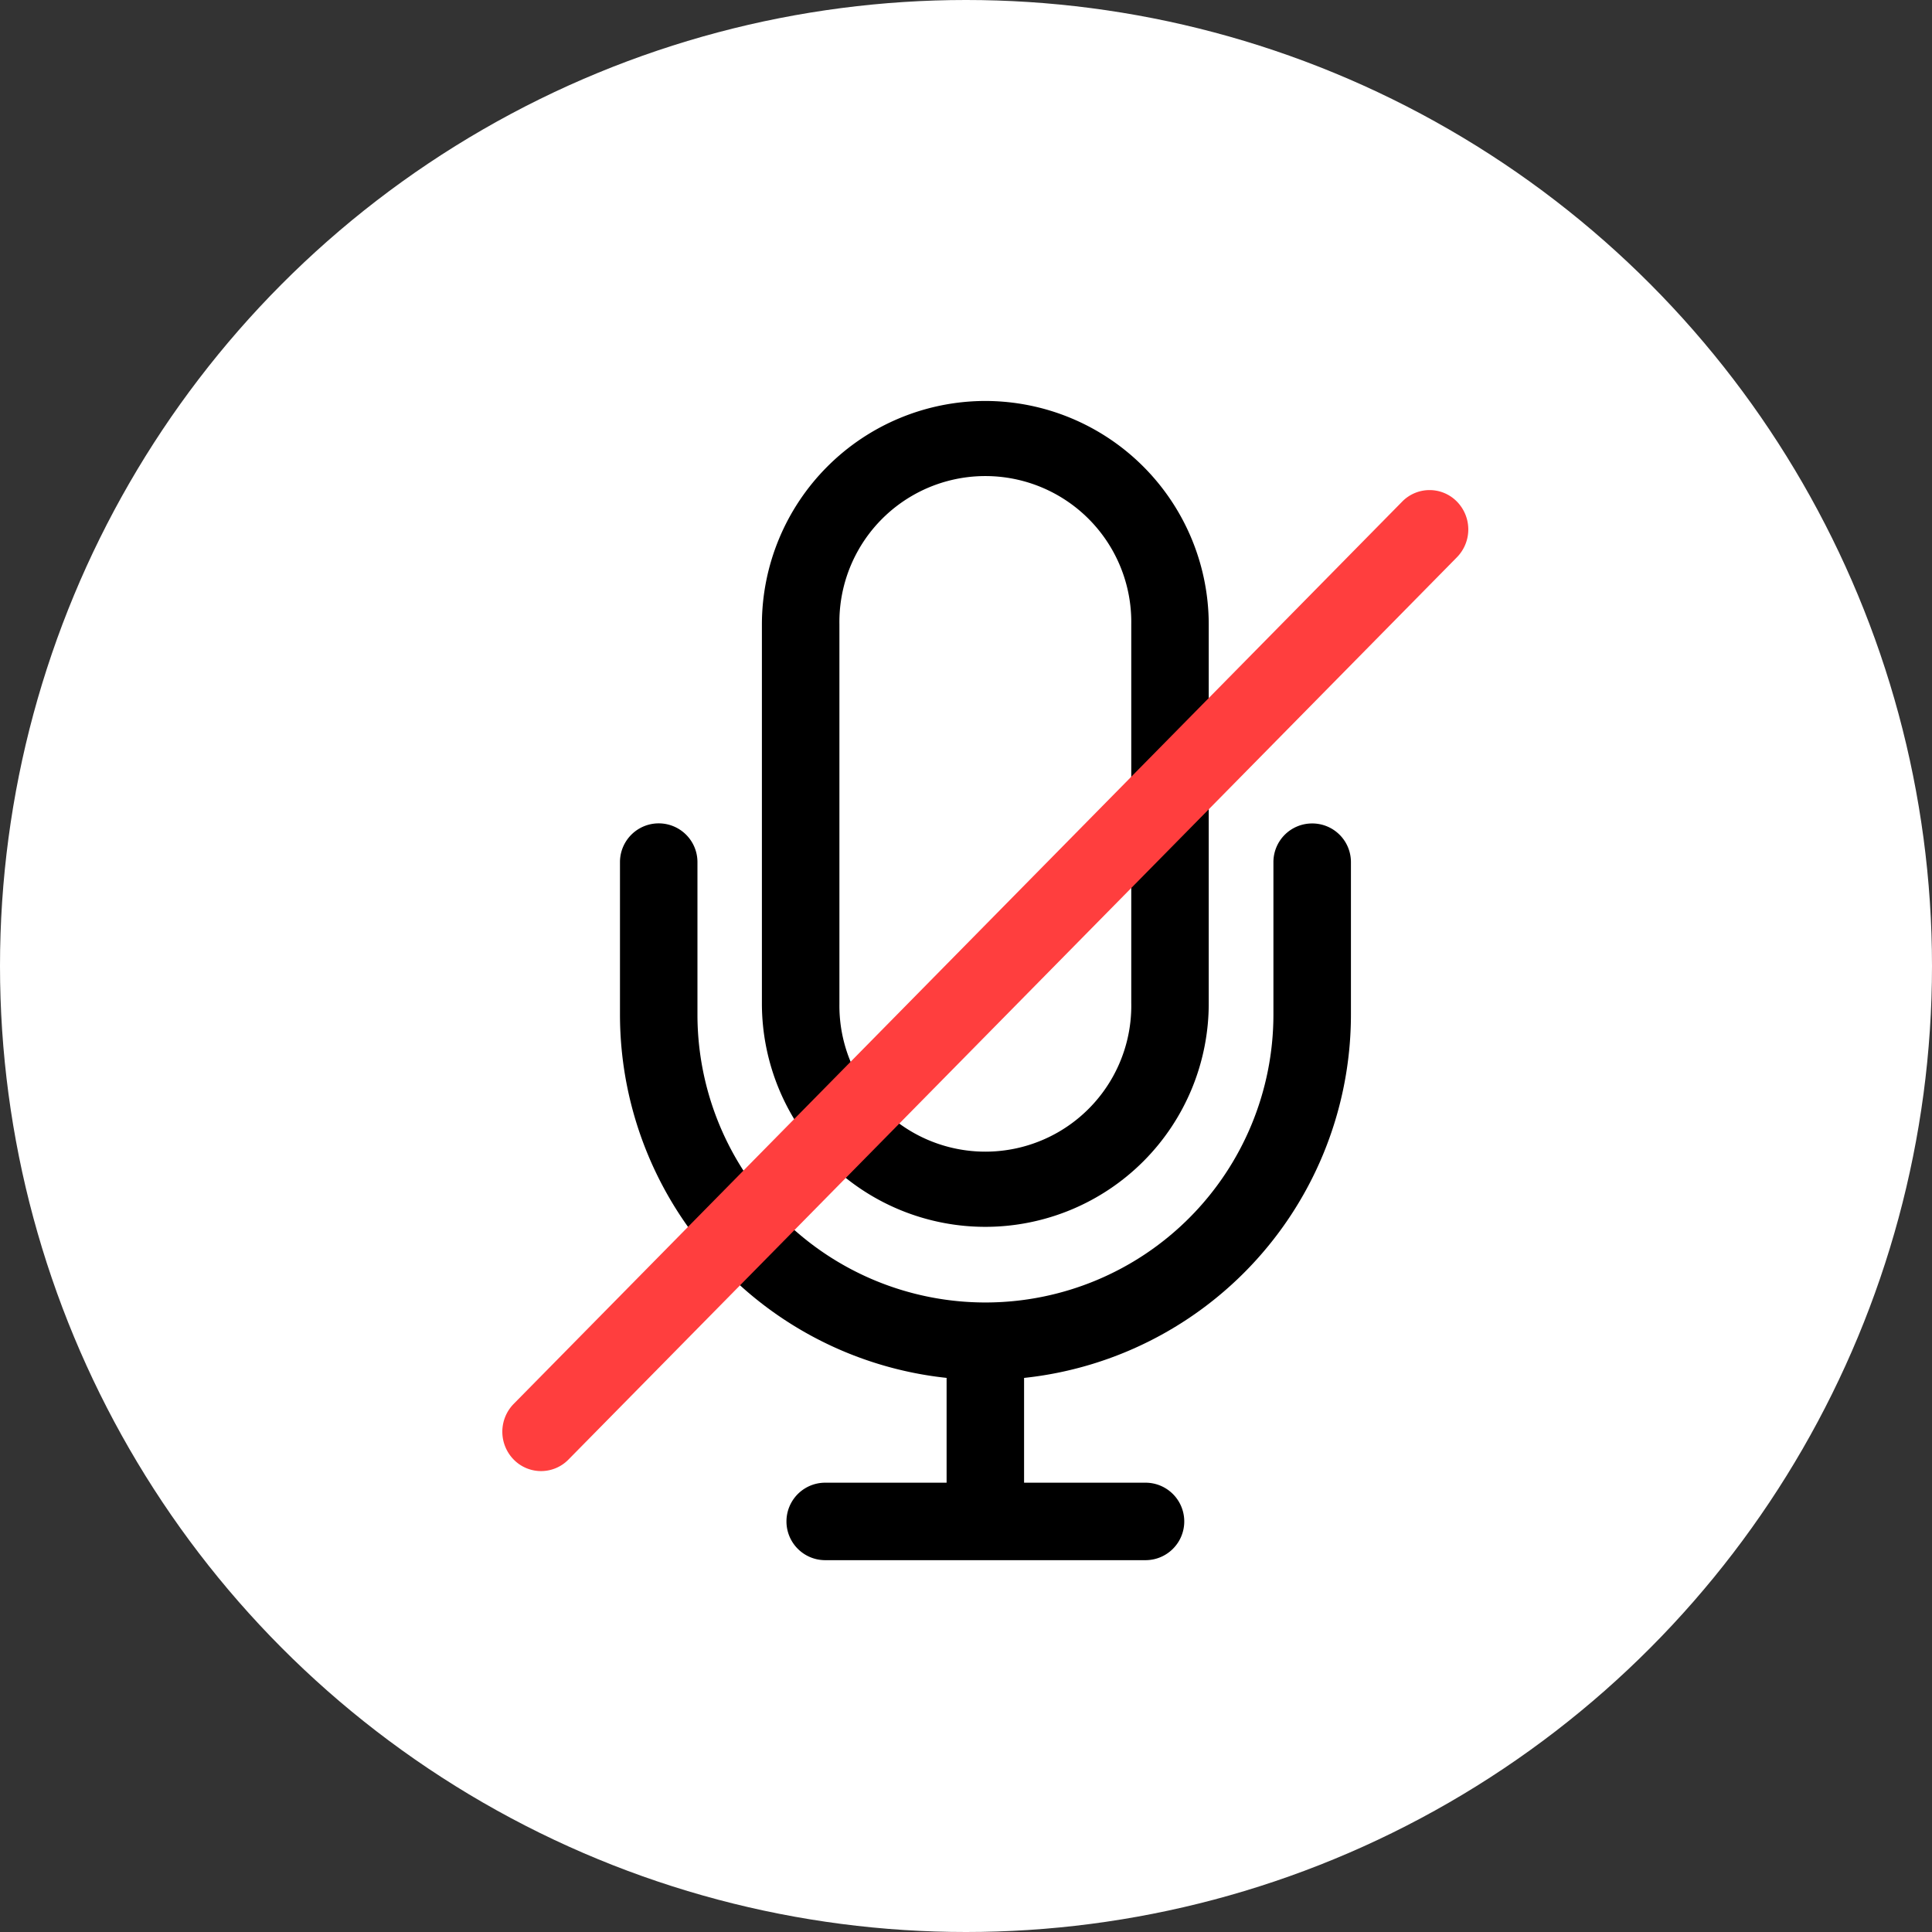 <svg xmlns="http://www.w3.org/2000/svg" width="50" height="50" viewBox="0 0 50 50">
  <rect x="0" y="0" width="50" height="50" fill="#333333" stroke="none"/>
  <g id="mute" transform="translate(-941 -631)">
    <circle id="Ellipse_1" data-name="Ellipse 1" cx="25" cy="25" r="25" transform="translate(941 631)" fill="#fff"/>
    <g id="mute-2" data-name="mute" transform="translate(914.127 641.377)">
      <g id="Group_2" data-name="Group 2" transform="translate(46.591)">
        <g id="Group_1" data-name="Group 1">
          <path id="Path_5" data-name="Path 5" d="M161.809,0a5.789,5.789,0,0,0-5.782,5.782v9.826a5.782,5.782,0,1,0,11.564-.033V5.782A5.788,5.788,0,0,0,161.809,0Zm3.777,15.575a3.777,3.777,0,1,1-7.553.033V5.782a3.777,3.777,0,1,1,7.553,0Z" transform="translate(-156.027)"/>
        </g>
      </g>
      <g id="Group_4" data-name="Group 4" transform="translate(51.371 24.686)">
        <g id="Group_3" data-name="Group 3">
          <rect id="Rectangle_17" data-name="Rectangle 17" width="2.005" height="4.545"/>
        </g>
      </g>
      <g id="Group_6" data-name="Group 6" transform="translate(47.226 27.995)">
        <g id="Group_5" data-name="Group 5">
          <path id="Path_6" data-name="Path 6" d="M176.3,477.327H168.01a1,1,0,0,0,0,2.005H176.3a1,1,0,1,0,0-2.005Z" transform="translate(-167.007 -477.327)"/>
        </g>
      </g>
      <g id="Group_8" data-name="Group 8" transform="translate(42.915 10.934)">
        <g id="Group_7" data-name="Group 7" transform="translate(0)">
          <path id="Path_7" data-name="Path 7" d="M110.375,184.343a1,1,0,0,0-1,1v3.944a7.453,7.453,0,0,1-14.906,0v-3.944a1,1,0,0,0-2.005,0v3.944a9.458,9.458,0,1,0,18.917,0v-3.944A1,1,0,0,0,110.375,184.343Z" transform="translate(-92.461 -184.343)"/>
        </g>
      </g>
      <g id="Group_10" data-name="Group 10" transform="translate(39.873 2.306)">
        <g id="Group_9" data-name="Group 9" transform="translate(0)">
          <path id="Path_8" data-name="Path 8" d="M64.579,40.172a.991.991,0,0,0-1.418,0L40.167,63.523a1.029,1.029,0,0,0,0,1.44.991.991,0,0,0,1.418,0L64.579,41.611A1.029,1.029,0,0,0,64.579,40.172Z" transform="translate(-39.873 -39.873)" fill="#ff3e3e"/>
        </g>
      </g>
    </g>
  </g>
</svg>
